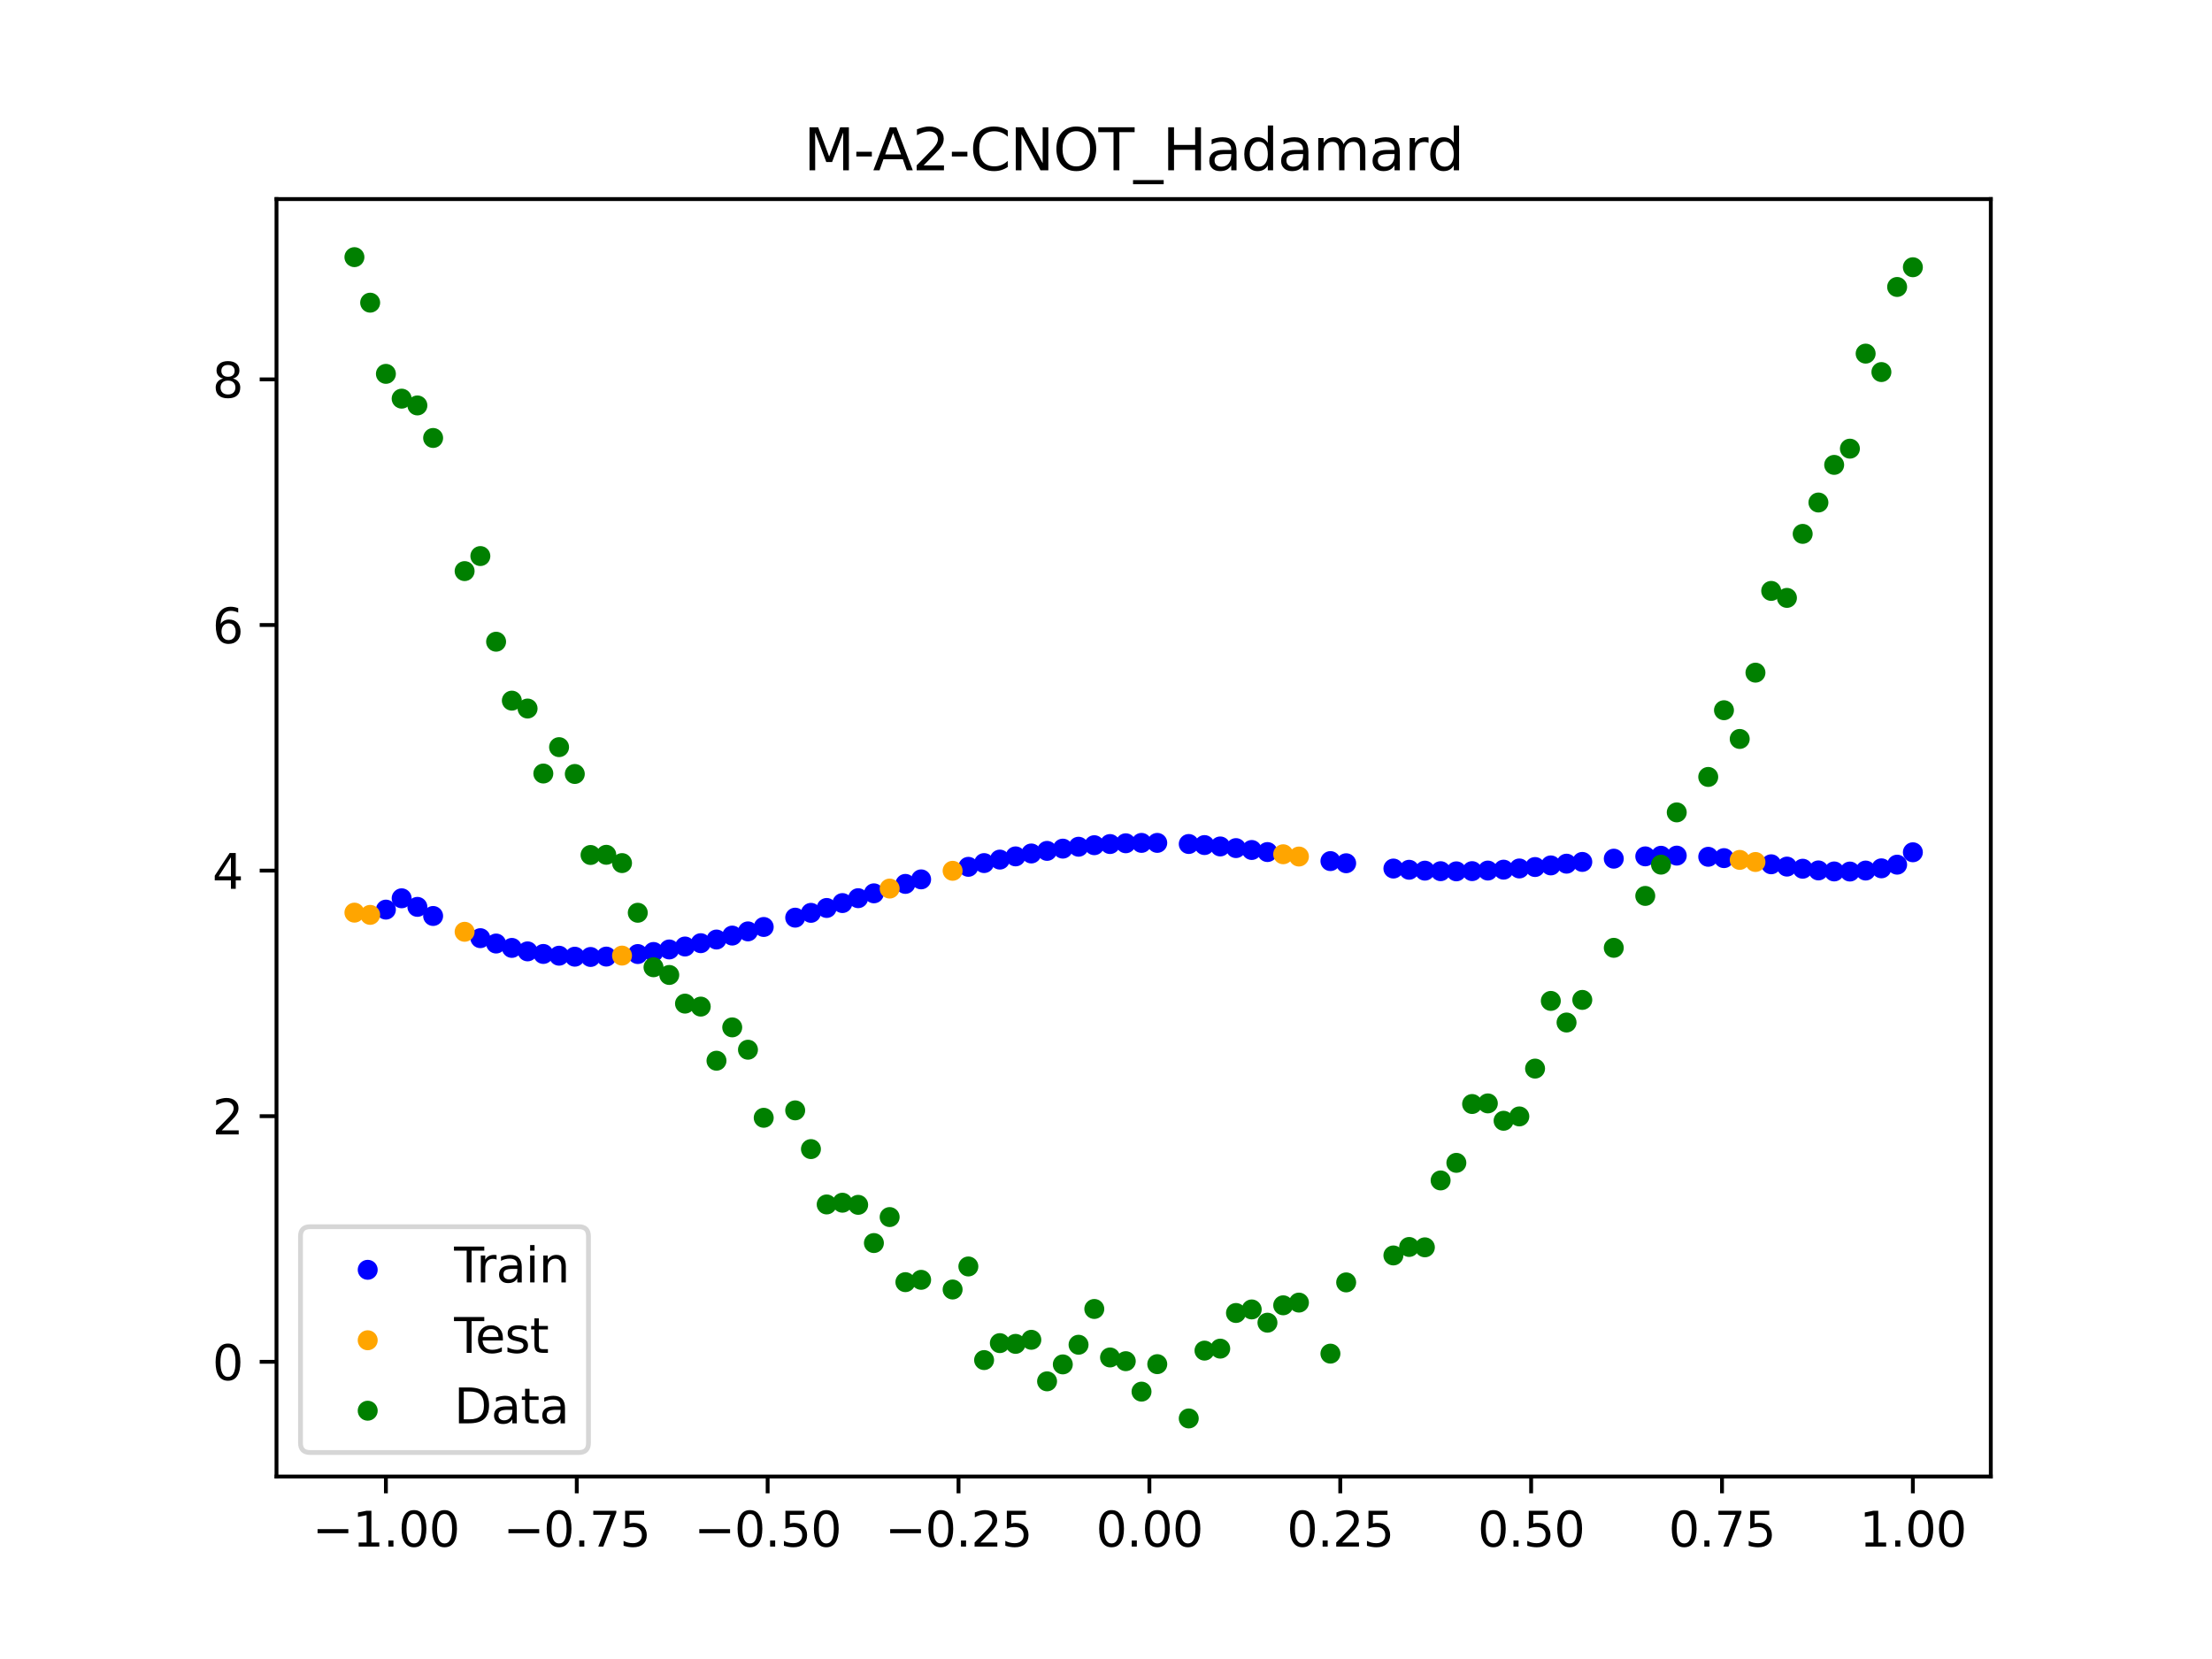 <?xml version="1.0" encoding="utf-8" standalone="no"?>
<!DOCTYPE svg PUBLIC "-//W3C//DTD SVG 1.1//EN"
  "http://www.w3.org/Graphics/SVG/1.1/DTD/svg11.dtd">
<svg xmlns:xlink="http://www.w3.org/1999/xlink" width="460.8pt" height="345.6pt" viewBox="0 0 460.8 345.6" xmlns="http://www.w3.org/2000/svg" version="1.1">
 <defs>
  <style type="text/css">*{stroke-linejoin: round; stroke-linecap: butt}</style>
 </defs>
 <g id="figure_1">
  <g id="patch_1">
   <path d="M 0 345.6 
L 460.8 345.6 
L 460.8 0 
L 0 0 
z
" style="fill: #ffffff"/>
  </g>
  <g id="axes_1">
   <g id="patch_2">
    <path d="M 57.6 307.584 
L 414.72 307.584 
L 414.72 41.472 
L 57.6 41.472 
z
" style="fill: #ffffff"/>
   </g>
   <g id="PathCollection_1">
    <defs>
     <path id="m7935440c7c" d="M 0 1.581 
C 0.419 1.581 0.822 1.415 1.118 1.118 
C 1.415 0.822 1.581 0.419 1.581 0 
C 1.581 -0.419 1.415 -0.822 1.118 -1.118 
C 0.822 -1.415 0.419 -1.581 0 -1.581 
C -0.419 -1.581 -0.822 -1.415 -1.118 -1.118 
C -1.415 -0.822 -1.581 -0.419 -1.581 0 
C -1.581 0.419 -1.415 0.822 -1.118 1.118 
C -0.822 1.415 -0.419 1.581 0 1.581 
z
" style="stroke: #0000ff"/>
    </defs>
    <g clip-path="url(#p3474e551e6)">
     <use xlink:href="#m7935440c7c" x="208.286" y="179.069" style="fill: #0000ff; stroke: #0000ff"/>
     <use xlink:href="#m7935440c7c" x="83.671" y="187.131" style="fill: #0000ff; stroke: #0000ff"/>
     <use xlink:href="#m7935440c7c" x="349.297" y="178.24" style="fill: #0000ff; stroke: #0000ff"/>
     <use xlink:href="#m7935440c7c" x="149.258" y="195.721" style="fill: #0000ff; stroke: #0000ff"/>
     <use xlink:href="#m7935440c7c" x="293.548" y="181.189" style="fill: #0000ff; stroke: #0000ff"/>
     <use xlink:href="#m7935440c7c" x="319.783" y="180.618" style="fill: #0000ff; stroke: #0000ff"/>
     <use xlink:href="#m7935440c7c" x="254.196" y="176.331" style="fill: #0000ff; stroke: #0000ff"/>
     <use xlink:href="#m7935440c7c" x="342.739" y="178.397" style="fill: #0000ff; stroke: #0000ff"/>
     <use xlink:href="#m7935440c7c" x="142.699" y="197.174" style="fill: #0000ff; stroke: #0000ff"/>
     <use xlink:href="#m7935440c7c" x="175.492" y="188.126" style="fill: #0000ff; stroke: #0000ff"/>
     <use xlink:href="#m7935440c7c" x="250.917" y="176.044" style="fill: #0000ff; stroke: #0000ff"/>
     <use xlink:href="#m7935440c7c" x="155.816" y="194.024" style="fill: #0000ff; stroke: #0000ff"/>
     <use xlink:href="#m7935440c7c" x="86.95" y="188.917" style="fill: #0000ff; stroke: #0000ff"/>
     <use xlink:href="#m7935440c7c" x="123.023" y="199.355" style="fill: #0000ff; stroke: #0000ff"/>
     <use xlink:href="#m7935440c7c" x="313.224" y="181.166" style="fill: #0000ff; stroke: #0000ff"/>
     <use xlink:href="#m7935440c7c" x="100.067" y="195.438" style="fill: #0000ff; stroke: #0000ff"/>
     <use xlink:href="#m7935440c7c" x="132.861" y="198.744" style="fill: #0000ff; stroke: #0000ff"/>
     <use xlink:href="#m7935440c7c" x="182.051" y="186.098" style="fill: #0000ff; stroke: #0000ff"/>
     <use xlink:href="#m7935440c7c" x="382.091" y="181.537" style="fill: #0000ff; stroke: #0000ff"/>
     <use xlink:href="#m7935440c7c" x="188.61" y="184.132" style="fill: #0000ff; stroke: #0000ff"/>
     <use xlink:href="#m7935440c7c" x="247.638" y="175.821" style="fill: #0000ff; stroke: #0000ff"/>
     <use xlink:href="#m7935440c7c" x="300.107" y="181.483" style="fill: #0000ff; stroke: #0000ff"/>
     <use xlink:href="#m7935440c7c" x="152.537" y="194.899" style="fill: #0000ff; stroke: #0000ff"/>
     <use xlink:href="#m7935440c7c" x="205.006" y="179.796" style="fill: #0000ff; stroke: #0000ff"/>
     <use xlink:href="#m7935440c7c" x="306.666" y="181.472" style="fill: #0000ff; stroke: #0000ff"/>
     <use xlink:href="#m7935440c7c" x="280.431" y="179.83" style="fill: #0000ff; stroke: #0000ff"/>
     <use xlink:href="#m7935440c7c" x="90.229" y="190.815" style="fill: #0000ff; stroke: #0000ff"/>
     <use xlink:href="#m7935440c7c" x="326.342" y="179.921" style="fill: #0000ff; stroke: #0000ff"/>
     <use xlink:href="#m7935440c7c" x="296.828" y="181.373" style="fill: #0000ff; stroke: #0000ff"/>
     <use xlink:href="#m7935440c7c" x="165.654" y="191.166" style="fill: #0000ff; stroke: #0000ff"/>
     <use xlink:href="#m7935440c7c" x="231.241" y="175.83" style="fill: #0000ff; stroke: #0000ff"/>
     <use xlink:href="#m7935440c7c" x="277.152" y="179.381" style="fill: #0000ff; stroke: #0000ff"/>
     <use xlink:href="#m7935440c7c" x="106.626" y="197.467" style="fill: #0000ff; stroke: #0000ff"/>
     <use xlink:href="#m7935440c7c" x="172.213" y="189.147" style="fill: #0000ff; stroke: #0000ff"/>
     <use xlink:href="#m7935440c7c" x="346.018" y="178.271" style="fill: #0000ff; stroke: #0000ff"/>
     <use xlink:href="#m7935440c7c" x="309.945" y="181.354" style="fill: #0000ff; stroke: #0000ff"/>
     <use xlink:href="#m7935440c7c" x="359.135" y="178.764" style="fill: #0000ff; stroke: #0000ff"/>
     <use xlink:href="#m7935440c7c" x="116.464" y="199.091" style="fill: #0000ff; stroke: #0000ff"/>
     <use xlink:href="#m7935440c7c" x="103.347" y="196.554" style="fill: #0000ff; stroke: #0000ff"/>
     <use xlink:href="#m7935440c7c" x="159.096" y="193.105" style="fill: #0000ff; stroke: #0000ff"/>
     <use xlink:href="#m7935440c7c" x="119.743" y="199.297" style="fill: #0000ff; stroke: #0000ff"/>
     <use xlink:href="#m7935440c7c" x="178.772" y="187.108" style="fill: #0000ff; stroke: #0000ff"/>
     <use xlink:href="#m7935440c7c" x="241.079" y="175.59" style="fill: #0000ff; stroke: #0000ff"/>
     <use xlink:href="#m7935440c7c" x="145.978" y="196.482" style="fill: #0000ff; stroke: #0000ff"/>
     <use xlink:href="#m7935440c7c" x="168.934" y="190.163" style="fill: #0000ff; stroke: #0000ff"/>
     <use xlink:href="#m7935440c7c" x="329.621" y="179.555" style="fill: #0000ff; stroke: #0000ff"/>
     <use xlink:href="#m7935440c7c" x="264.034" y="177.499" style="fill: #0000ff; stroke: #0000ff"/>
     <use xlink:href="#m7935440c7c" x="391.929" y="180.89" style="fill: #0000ff; stroke: #0000ff"/>
     <use xlink:href="#m7935440c7c" x="336.18" y="178.878" style="fill: #0000ff; stroke: #0000ff"/>
     <use xlink:href="#m7935440c7c" x="316.504" y="180.917" style="fill: #0000ff; stroke: #0000ff"/>
     <use xlink:href="#m7935440c7c" x="191.889" y="183.188" style="fill: #0000ff; stroke: #0000ff"/>
     <use xlink:href="#m7935440c7c" x="368.973" y="180.046" style="fill: #0000ff; stroke: #0000ff"/>
     <use xlink:href="#m7935440c7c" x="398.487" y="177.545" style="fill: #0000ff; stroke: #0000ff"/>
     <use xlink:href="#m7935440c7c" x="234.52" y="175.67" style="fill: #0000ff; stroke: #0000ff"/>
     <use xlink:href="#m7935440c7c" x="109.905" y="198.187" style="fill: #0000ff; stroke: #0000ff"/>
     <use xlink:href="#m7935440c7c" x="323.062" y="180.281" style="fill: #0000ff; stroke: #0000ff"/>
     <use xlink:href="#m7935440c7c" x="126.302" y="199.275" style="fill: #0000ff; stroke: #0000ff"/>
     <use xlink:href="#m7935440c7c" x="388.649" y="181.352" style="fill: #0000ff; stroke: #0000ff"/>
     <use xlink:href="#m7935440c7c" x="227.962" y="176.071" style="fill: #0000ff; stroke: #0000ff"/>
     <use xlink:href="#m7935440c7c" x="113.185" y="198.725" style="fill: #0000ff; stroke: #0000ff"/>
     <use xlink:href="#m7935440c7c" x="260.755" y="177.068" style="fill: #0000ff; stroke: #0000ff"/>
     <use xlink:href="#m7935440c7c" x="80.391" y="189.49" style="fill: #0000ff; stroke: #0000ff"/>
     <use xlink:href="#m7935440c7c" x="139.42" y="197.788" style="fill: #0000ff; stroke: #0000ff"/>
     <use xlink:href="#m7935440c7c" x="378.811" y="181.325" style="fill: #0000ff; stroke: #0000ff"/>
     <use xlink:href="#m7935440c7c" x="375.532" y="180.972" style="fill: #0000ff; stroke: #0000ff"/>
     <use xlink:href="#m7935440c7c" x="237.8" y="175.59" style="fill: #0000ff; stroke: #0000ff"/>
     <use xlink:href="#m7935440c7c" x="290.269" y="180.934" style="fill: #0000ff; stroke: #0000ff"/>
     <use xlink:href="#m7935440c7c" x="211.565" y="178.401" style="fill: #0000ff; stroke: #0000ff"/>
     <use xlink:href="#m7935440c7c" x="136.14" y="198.314" style="fill: #0000ff; stroke: #0000ff"/>
     <use xlink:href="#m7935440c7c" x="395.208" y="180.126" style="fill: #0000ff; stroke: #0000ff"/>
     <use xlink:href="#m7935440c7c" x="385.37" y="181.559" style="fill: #0000ff; stroke: #0000ff"/>
     <use xlink:href="#m7935440c7c" x="303.386" y="181.516" style="fill: #0000ff; stroke: #0000ff"/>
     <use xlink:href="#m7935440c7c" x="224.682" y="176.39" style="fill: #0000ff; stroke: #0000ff"/>
     <use xlink:href="#m7935440c7c" x="372.253" y="180.529" style="fill: #0000ff; stroke: #0000ff"/>
     <use xlink:href="#m7935440c7c" x="257.476" y="176.675" style="fill: #0000ff; stroke: #0000ff"/>
     <use xlink:href="#m7935440c7c" x="221.403" y="176.786" style="fill: #0000ff; stroke: #0000ff"/>
     <use xlink:href="#m7935440c7c" x="355.856" y="178.486" style="fill: #0000ff; stroke: #0000ff"/>
     <use xlink:href="#m7935440c7c" x="201.727" y="180.576" style="fill: #0000ff; stroke: #0000ff"/>
     <use xlink:href="#m7935440c7c" x="214.844" y="177.795" style="fill: #0000ff; stroke: #0000ff"/>
     <use xlink:href="#m7935440c7c" x="218.124" y="177.255" style="fill: #0000ff; stroke: #0000ff"/>
    </g>
   </g>
   <g id="PathCollection_2">
    <defs>
     <path id="m55cd30694a" d="M 0 1.581 
C 0.419 1.581 0.822 1.415 1.118 1.118 
C 1.415 0.822 1.581 0.419 1.581 0 
C 1.581 -0.419 1.415 -0.822 1.118 -1.118 
C 0.822 -1.415 0.419 -1.581 0 -1.581 
C -0.419 -1.581 -0.822 -1.415 -1.118 -1.118 
C -1.415 -0.822 -1.581 -0.419 -1.581 0 
C -1.581 0.419 -1.415 0.822 -1.118 1.118 
C -0.822 1.415 -0.419 1.581 0 1.581 
z
" style="stroke: #ffa500"/>
    </defs>
    <g clip-path="url(#p3474e551e6)">
     <use xlink:href="#m55cd30694a" x="198.448" y="181.404" style="fill: #ffa500; stroke: #ffa500"/>
     <use xlink:href="#m55cd30694a" x="365.694" y="179.568" style="fill: #ffa500; stroke: #ffa500"/>
     <use xlink:href="#m55cd30694a" x="73.833" y="190.121" style="fill: #ffa500; stroke: #ffa500"/>
     <use xlink:href="#m55cd30694a" x="96.788" y="194.109" style="fill: #ffa500; stroke: #ffa500"/>
     <use xlink:href="#m55cd30694a" x="267.314" y="177.958" style="fill: #ffa500; stroke: #ffa500"/>
     <use xlink:href="#m55cd30694a" x="129.581" y="199.068" style="fill: #ffa500; stroke: #ffa500"/>
     <use xlink:href="#m55cd30694a" x="185.33" y="185.104" style="fill: #ffa500; stroke: #ffa500"/>
     <use xlink:href="#m55cd30694a" x="270.593" y="178.433" style="fill: #ffa500; stroke: #ffa500"/>
     <use xlink:href="#m55cd30694a" x="77.112" y="190.585" style="fill: #ffa500; stroke: #ffa500"/>
     <use xlink:href="#m55cd30694a" x="362.415" y="179.131" style="fill: #ffa500; stroke: #ffa500"/>
    </g>
   </g>
   <g id="PathCollection_3">
    <defs>
     <path id="m8c7abc52c7" d="M 0 1.581 
C 0.419 1.581 0.822 1.415 1.118 1.118 
C 1.415 0.822 1.581 0.419 1.581 0 
C 1.581 -0.419 1.415 -0.822 1.118 -1.118 
C 0.822 -1.415 0.419 -1.581 0 -1.581 
C -0.419 -1.581 -0.822 -1.415 -1.118 -1.118 
C -1.415 -0.822 -1.581 -0.419 -1.581 0 
C -1.581 0.419 -1.415 0.822 -1.118 1.118 
C -0.822 1.415 -0.419 1.581 0 1.581 
z
" style="stroke: #008000"/>
    </defs>
    <g clip-path="url(#p3474e551e6)">
     <use xlink:href="#m8c7abc52c7" x="208.286" y="279.798" style="fill: #008000; stroke: #008000"/>
     <use xlink:href="#m8c7abc52c7" x="83.671" y="83.047" style="fill: #008000; stroke: #008000"/>
     <use xlink:href="#m8c7abc52c7" x="349.297" y="169.235" style="fill: #008000; stroke: #008000"/>
     <use xlink:href="#m8c7abc52c7" x="149.258" y="220.967" style="fill: #008000; stroke: #008000"/>
     <use xlink:href="#m8c7abc52c7" x="293.548" y="259.766" style="fill: #008000; stroke: #008000"/>
     <use xlink:href="#m8c7abc52c7" x="319.783" y="222.609" style="fill: #008000; stroke: #008000"/>
     <use xlink:href="#m8c7abc52c7" x="254.196" y="280.945" style="fill: #008000; stroke: #008000"/>
     <use xlink:href="#m8c7abc52c7" x="342.739" y="186.636" style="fill: #008000; stroke: #008000"/>
     <use xlink:href="#m8c7abc52c7" x="142.699" y="209.073" style="fill: #008000; stroke: #008000"/>
     <use xlink:href="#m8c7abc52c7" x="175.492" y="250.548" style="fill: #008000; stroke: #008000"/>
     <use xlink:href="#m8c7abc52c7" x="250.917" y="281.357" style="fill: #008000; stroke: #008000"/>
     <use xlink:href="#m8c7abc52c7" x="155.816" y="218.675" style="fill: #008000; stroke: #008000"/>
     <use xlink:href="#m8c7abc52c7" x="86.95" y="84.461" style="fill: #008000; stroke: #008000"/>
     <use xlink:href="#m8c7abc52c7" x="123.023" y="178.109" style="fill: #008000; stroke: #008000"/>
     <use xlink:href="#m8c7abc52c7" x="313.224" y="233.476" style="fill: #008000; stroke: #008000"/>
     <use xlink:href="#m8c7abc52c7" x="100.067" y="115.838" style="fill: #008000; stroke: #008000"/>
     <use xlink:href="#m8c7abc52c7" x="132.861" y="190.145" style="fill: #008000; stroke: #008000"/>
     <use xlink:href="#m8c7abc52c7" x="182.051" y="258.951" style="fill: #008000; stroke: #008000"/>
     <use xlink:href="#m8c7abc52c7" x="382.091" y="96.844" style="fill: #008000; stroke: #008000"/>
     <use xlink:href="#m8c7abc52c7" x="188.61" y="267.097" style="fill: #008000; stroke: #008000"/>
     <use xlink:href="#m8c7abc52c7" x="247.638" y="295.488" style="fill: #008000; stroke: #008000"/>
     <use xlink:href="#m8c7abc52c7" x="300.107" y="245.907" style="fill: #008000; stroke: #008000"/>
     <use xlink:href="#m8c7abc52c7" x="152.537" y="214.021" style="fill: #008000; stroke: #008000"/>
     <use xlink:href="#m8c7abc52c7" x="205.006" y="283.329" style="fill: #008000; stroke: #008000"/>
     <use xlink:href="#m8c7abc52c7" x="306.666" y="229.986" style="fill: #008000; stroke: #008000"/>
     <use xlink:href="#m8c7abc52c7" x="280.431" y="267.148" style="fill: #008000; stroke: #008000"/>
     <use xlink:href="#m8c7abc52c7" x="90.229" y="91.238" style="fill: #008000; stroke: #008000"/>
     <use xlink:href="#m8c7abc52c7" x="326.342" y="213.009" style="fill: #008000; stroke: #008000"/>
     <use xlink:href="#m8c7abc52c7" x="296.828" y="259.841" style="fill: #008000; stroke: #008000"/>
     <use xlink:href="#m8c7abc52c7" x="165.654" y="231.312" style="fill: #008000; stroke: #008000"/>
     <use xlink:href="#m8c7abc52c7" x="231.241" y="282.785" style="fill: #008000; stroke: #008000"/>
     <use xlink:href="#m8c7abc52c7" x="277.152" y="281.988" style="fill: #008000; stroke: #008000"/>
     <use xlink:href="#m8c7abc52c7" x="106.626" y="145.957" style="fill: #008000; stroke: #008000"/>
     <use xlink:href="#m8c7abc52c7" x="172.213" y="250.909" style="fill: #008000; stroke: #008000"/>
     <use xlink:href="#m8c7abc52c7" x="346.018" y="180.121" style="fill: #008000; stroke: #008000"/>
     <use xlink:href="#m8c7abc52c7" x="309.945" y="229.858" style="fill: #008000; stroke: #008000"/>
     <use xlink:href="#m8c7abc52c7" x="359.135" y="147.953" style="fill: #008000; stroke: #008000"/>
     <use xlink:href="#m8c7abc52c7" x="116.464" y="155.642" style="fill: #008000; stroke: #008000"/>
     <use xlink:href="#m8c7abc52c7" x="103.347" y="133.681" style="fill: #008000; stroke: #008000"/>
     <use xlink:href="#m8c7abc52c7" x="159.096" y="232.856" style="fill: #008000; stroke: #008000"/>
     <use xlink:href="#m8c7abc52c7" x="119.743" y="161.234" style="fill: #008000; stroke: #008000"/>
     <use xlink:href="#m8c7abc52c7" x="178.772" y="250.991" style="fill: #008000; stroke: #008000"/>
     <use xlink:href="#m8c7abc52c7" x="241.079" y="284.178" style="fill: #008000; stroke: #008000"/>
     <use xlink:href="#m8c7abc52c7" x="145.978" y="209.694" style="fill: #008000; stroke: #008000"/>
     <use xlink:href="#m8c7abc52c7" x="168.934" y="239.376" style="fill: #008000; stroke: #008000"/>
     <use xlink:href="#m8c7abc52c7" x="329.621" y="208.299" style="fill: #008000; stroke: #008000"/>
     <use xlink:href="#m8c7abc52c7" x="264.034" y="275.541" style="fill: #008000; stroke: #008000"/>
     <use xlink:href="#m8c7abc52c7" x="391.929" y="77.507" style="fill: #008000; stroke: #008000"/>
     <use xlink:href="#m8c7abc52c7" x="336.18" y="197.449" style="fill: #008000; stroke: #008000"/>
     <use xlink:href="#m8c7abc52c7" x="316.504" y="232.571" style="fill: #008000; stroke: #008000"/>
     <use xlink:href="#m8c7abc52c7" x="191.889" y="266.612" style="fill: #008000; stroke: #008000"/>
     <use xlink:href="#m8c7abc52c7" x="368.973" y="123.096" style="fill: #008000; stroke: #008000"/>
     <use xlink:href="#m8c7abc52c7" x="398.487" y="55.672" style="fill: #008000; stroke: #008000"/>
     <use xlink:href="#m8c7abc52c7" x="234.52" y="283.56" style="fill: #008000; stroke: #008000"/>
     <use xlink:href="#m8c7abc52c7" x="109.905" y="147.599" style="fill: #008000; stroke: #008000"/>
     <use xlink:href="#m8c7abc52c7" x="323.062" y="208.507" style="fill: #008000; stroke: #008000"/>
     <use xlink:href="#m8c7abc52c7" x="126.302" y="178.07" style="fill: #008000; stroke: #008000"/>
     <use xlink:href="#m8c7abc52c7" x="388.649" y="73.667" style="fill: #008000; stroke: #008000"/>
     <use xlink:href="#m8c7abc52c7" x="227.962" y="272.682" style="fill: #008000; stroke: #008000"/>
     <use xlink:href="#m8c7abc52c7" x="113.185" y="161.141" style="fill: #008000; stroke: #008000"/>
     <use xlink:href="#m8c7abc52c7" x="260.755" y="272.778" style="fill: #008000; stroke: #008000"/>
     <use xlink:href="#m8c7abc52c7" x="80.391" y="77.883" style="fill: #008000; stroke: #008000"/>
     <use xlink:href="#m8c7abc52c7" x="139.42" y="203.102" style="fill: #008000; stroke: #008000"/>
     <use xlink:href="#m8c7abc52c7" x="378.811" y="104.684" style="fill: #008000; stroke: #008000"/>
     <use xlink:href="#m8c7abc52c7" x="375.532" y="111.216" style="fill: #008000; stroke: #008000"/>
     <use xlink:href="#m8c7abc52c7" x="237.8" y="289.903" style="fill: #008000; stroke: #008000"/>
     <use xlink:href="#m8c7abc52c7" x="290.269" y="261.533" style="fill: #008000; stroke: #008000"/>
     <use xlink:href="#m8c7abc52c7" x="211.565" y="279.954" style="fill: #008000; stroke: #008000"/>
     <use xlink:href="#m8c7abc52c7" x="136.14" y="201.496" style="fill: #008000; stroke: #008000"/>
     <use xlink:href="#m8c7abc52c7" x="395.208" y="59.781" style="fill: #008000; stroke: #008000"/>
     <use xlink:href="#m8c7abc52c7" x="385.37" y="93.463" style="fill: #008000; stroke: #008000"/>
     <use xlink:href="#m8c7abc52c7" x="303.386" y="242.242" style="fill: #008000; stroke: #008000"/>
     <use xlink:href="#m8c7abc52c7" x="224.682" y="280.135" style="fill: #008000; stroke: #008000"/>
     <use xlink:href="#m8c7abc52c7" x="372.253" y="124.552" style="fill: #008000; stroke: #008000"/>
     <use xlink:href="#m8c7abc52c7" x="257.476" y="273.52" style="fill: #008000; stroke: #008000"/>
     <use xlink:href="#m8c7abc52c7" x="221.403" y="284.229" style="fill: #008000; stroke: #008000"/>
     <use xlink:href="#m8c7abc52c7" x="355.856" y="161.851" style="fill: #008000; stroke: #008000"/>
     <use xlink:href="#m8c7abc52c7" x="201.727" y="263.828" style="fill: #008000; stroke: #008000"/>
     <use xlink:href="#m8c7abc52c7" x="214.844" y="279.105" style="fill: #008000; stroke: #008000"/>
     <use xlink:href="#m8c7abc52c7" x="218.124" y="287.758" style="fill: #008000; stroke: #008000"/>
    </g>
   </g>
   <g id="PathCollection_4">
    <g clip-path="url(#p3474e551e6)">
     <use xlink:href="#m8c7abc52c7" x="198.448" y="268.627" style="fill: #008000; stroke: #008000"/>
     <use xlink:href="#m8c7abc52c7" x="365.694" y="140.127" style="fill: #008000; stroke: #008000"/>
     <use xlink:href="#m8c7abc52c7" x="73.833" y="53.568" style="fill: #008000; stroke: #008000"/>
     <use xlink:href="#m8c7abc52c7" x="96.788" y="118.971" style="fill: #008000; stroke: #008000"/>
     <use xlink:href="#m8c7abc52c7" x="267.314" y="271.918" style="fill: #008000; stroke: #008000"/>
     <use xlink:href="#m8c7abc52c7" x="129.581" y="179.797" style="fill: #008000; stroke: #008000"/>
     <use xlink:href="#m8c7abc52c7" x="185.33" y="253.537" style="fill: #008000; stroke: #008000"/>
     <use xlink:href="#m8c7abc52c7" x="270.593" y="271.354" style="fill: #008000; stroke: #008000"/>
     <use xlink:href="#m8c7abc52c7" x="77.112" y="63.052" style="fill: #008000; stroke: #008000"/>
     <use xlink:href="#m8c7abc52c7" x="362.415" y="153.936" style="fill: #008000; stroke: #008000"/>
    </g>
   </g>
   <g id="matplotlib.axis_1">
    <g id="xtick_1">
     <g id="line2d_1">
      <defs>
       <path id="mef3c9b414c" d="M 0 0 
L 0 3.5 
" style="stroke: #000000; stroke-width: 0.8"/>
      </defs>
      <g>
       <use xlink:href="#mef3c9b414c" x="80.391" y="307.584" style="stroke: #000000; stroke-width: 0.8"/>
      </g>
     </g>
     <g id="text_1">
      <!-- −1.00 -->
      <g transform="translate(65.069 322.182) scale(0.1 -0.1)">
       <defs>
        <path id="DejaVuSans-2212" d="M 678 2272 
L 4684 2272 
L 4684 1741 
L 678 1741 
L 678 2272 
z
" transform="scale(0.016)"/>
        <path id="DejaVuSans-31" d="M 794 531 
L 1825 531 
L 1825 4091 
L 703 3866 
L 703 4441 
L 1819 4666 
L 2450 4666 
L 2450 531 
L 3481 531 
L 3481 0 
L 794 0 
L 794 531 
z
" transform="scale(0.016)"/>
        <path id="DejaVuSans-2e" d="M 684 794 
L 1344 794 
L 1344 0 
L 684 0 
L 684 794 
z
" transform="scale(0.016)"/>
        <path id="DejaVuSans-30" d="M 2034 4250 
Q 1547 4250 1301 3770 
Q 1056 3291 1056 2328 
Q 1056 1369 1301 889 
Q 1547 409 2034 409 
Q 2525 409 2770 889 
Q 3016 1369 3016 2328 
Q 3016 3291 2770 3770 
Q 2525 4250 2034 4250 
z
M 2034 4750 
Q 2819 4750 3233 4129 
Q 3647 3509 3647 2328 
Q 3647 1150 3233 529 
Q 2819 -91 2034 -91 
Q 1250 -91 836 529 
Q 422 1150 422 2328 
Q 422 3509 836 4129 
Q 1250 4750 2034 4750 
z
" transform="scale(0.016)"/>
       </defs>
       <use xlink:href="#DejaVuSans-2212"/>
       <use xlink:href="#DejaVuSans-31" x="83.789"/>
       <use xlink:href="#DejaVuSans-2e" x="147.412"/>
       <use xlink:href="#DejaVuSans-30" x="179.199"/>
       <use xlink:href="#DejaVuSans-30" x="242.822"/>
      </g>
     </g>
    </g>
    <g id="xtick_2">
     <g id="line2d_2">
      <g>
       <use xlink:href="#mef3c9b414c" x="120.153" y="307.584" style="stroke: #000000; stroke-width: 0.8"/>
      </g>
     </g>
     <g id="text_2">
      <!-- −0.75 -->
      <g transform="translate(104.831 322.182) scale(0.1 -0.1)">
       <defs>
        <path id="DejaVuSans-37" d="M 525 4666 
L 3525 4666 
L 3525 4397 
L 1831 0 
L 1172 0 
L 2766 4134 
L 525 4134 
L 525 4666 
z
" transform="scale(0.016)"/>
        <path id="DejaVuSans-35" d="M 691 4666 
L 3169 4666 
L 3169 4134 
L 1269 4134 
L 1269 2991 
Q 1406 3038 1543 3061 
Q 1681 3084 1819 3084 
Q 2600 3084 3056 2656 
Q 3513 2228 3513 1497 
Q 3513 744 3044 326 
Q 2575 -91 1722 -91 
Q 1428 -91 1123 -41 
Q 819 9 494 109 
L 494 744 
Q 775 591 1075 516 
Q 1375 441 1709 441 
Q 2250 441 2565 725 
Q 2881 1009 2881 1497 
Q 2881 1984 2565 2268 
Q 2250 2553 1709 2553 
Q 1456 2553 1204 2497 
Q 953 2441 691 2322 
L 691 4666 
z
" transform="scale(0.016)"/>
       </defs>
       <use xlink:href="#DejaVuSans-2212"/>
       <use xlink:href="#DejaVuSans-30" x="83.789"/>
       <use xlink:href="#DejaVuSans-2e" x="147.412"/>
       <use xlink:href="#DejaVuSans-37" x="179.199"/>
       <use xlink:href="#DejaVuSans-35" x="242.822"/>
      </g>
     </g>
    </g>
    <g id="xtick_3">
     <g id="line2d_3">
      <g>
       <use xlink:href="#mef3c9b414c" x="159.915" y="307.584" style="stroke: #000000; stroke-width: 0.8"/>
      </g>
     </g>
     <g id="text_3">
      <!-- −0.50 -->
      <g transform="translate(144.593 322.182) scale(0.1 -0.1)">
       <use xlink:href="#DejaVuSans-2212"/>
       <use xlink:href="#DejaVuSans-30" x="83.789"/>
       <use xlink:href="#DejaVuSans-2e" x="147.412"/>
       <use xlink:href="#DejaVuSans-35" x="179.199"/>
       <use xlink:href="#DejaVuSans-30" x="242.822"/>
      </g>
     </g>
    </g>
    <g id="xtick_4">
     <g id="line2d_4">
      <g>
       <use xlink:href="#mef3c9b414c" x="199.677" y="307.584" style="stroke: #000000; stroke-width: 0.8"/>
      </g>
     </g>
     <g id="text_4">
      <!-- −0.25 -->
      <g transform="translate(184.355 322.182) scale(0.1 -0.1)">
       <defs>
        <path id="DejaVuSans-32" d="M 1228 531 
L 3431 531 
L 3431 0 
L 469 0 
L 469 531 
Q 828 903 1448 1529 
Q 2069 2156 2228 2338 
Q 2531 2678 2651 2914 
Q 2772 3150 2772 3378 
Q 2772 3750 2511 3984 
Q 2250 4219 1831 4219 
Q 1534 4219 1204 4116 
Q 875 4013 500 3803 
L 500 4441 
Q 881 4594 1212 4672 
Q 1544 4750 1819 4750 
Q 2544 4750 2975 4387 
Q 3406 4025 3406 3419 
Q 3406 3131 3298 2873 
Q 3191 2616 2906 2266 
Q 2828 2175 2409 1742 
Q 1991 1309 1228 531 
z
" transform="scale(0.016)"/>
       </defs>
       <use xlink:href="#DejaVuSans-2212"/>
       <use xlink:href="#DejaVuSans-30" x="83.789"/>
       <use xlink:href="#DejaVuSans-2e" x="147.412"/>
       <use xlink:href="#DejaVuSans-32" x="179.199"/>
       <use xlink:href="#DejaVuSans-35" x="242.822"/>
      </g>
     </g>
    </g>
    <g id="xtick_5">
     <g id="line2d_5">
      <g>
       <use xlink:href="#mef3c9b414c" x="239.439" y="307.584" style="stroke: #000000; stroke-width: 0.8"/>
      </g>
     </g>
     <g id="text_5">
      <!-- 0.00 -->
      <g transform="translate(228.307 322.182) scale(0.1 -0.1)">
       <use xlink:href="#DejaVuSans-30"/>
       <use xlink:href="#DejaVuSans-2e" x="63.623"/>
       <use xlink:href="#DejaVuSans-30" x="95.41"/>
       <use xlink:href="#DejaVuSans-30" x="159.033"/>
      </g>
     </g>
    </g>
    <g id="xtick_6">
     <g id="line2d_6">
      <g>
       <use xlink:href="#mef3c9b414c" x="279.201" y="307.584" style="stroke: #000000; stroke-width: 0.8"/>
      </g>
     </g>
     <g id="text_6">
      <!-- 0.25 -->
      <g transform="translate(268.069 322.182) scale(0.1 -0.1)">
       <use xlink:href="#DejaVuSans-30"/>
       <use xlink:href="#DejaVuSans-2e" x="63.623"/>
       <use xlink:href="#DejaVuSans-32" x="95.41"/>
       <use xlink:href="#DejaVuSans-35" x="159.033"/>
      </g>
     </g>
    </g>
    <g id="xtick_7">
     <g id="line2d_7">
      <g>
       <use xlink:href="#mef3c9b414c" x="318.963" y="307.584" style="stroke: #000000; stroke-width: 0.8"/>
      </g>
     </g>
     <g id="text_7">
      <!-- 0.50 -->
      <g transform="translate(307.83 322.182) scale(0.1 -0.1)">
       <use xlink:href="#DejaVuSans-30"/>
       <use xlink:href="#DejaVuSans-2e" x="63.623"/>
       <use xlink:href="#DejaVuSans-35" x="95.41"/>
       <use xlink:href="#DejaVuSans-30" x="159.033"/>
      </g>
     </g>
    </g>
    <g id="xtick_8">
     <g id="line2d_8">
      <g>
       <use xlink:href="#mef3c9b414c" x="358.725" y="307.584" style="stroke: #000000; stroke-width: 0.8"/>
      </g>
     </g>
     <g id="text_8">
      <!-- 0.75 -->
      <g transform="translate(347.592 322.182) scale(0.1 -0.1)">
       <use xlink:href="#DejaVuSans-30"/>
       <use xlink:href="#DejaVuSans-2e" x="63.623"/>
       <use xlink:href="#DejaVuSans-37" x="95.41"/>
       <use xlink:href="#DejaVuSans-35" x="159.033"/>
      </g>
     </g>
    </g>
    <g id="xtick_9">
     <g id="line2d_9">
      <g>
       <use xlink:href="#mef3c9b414c" x="398.487" y="307.584" style="stroke: #000000; stroke-width: 0.8"/>
      </g>
     </g>
     <g id="text_9">
      <!-- 1.00 -->
      <g transform="translate(387.354 322.182) scale(0.1 -0.1)">
       <use xlink:href="#DejaVuSans-31"/>
       <use xlink:href="#DejaVuSans-2e" x="63.623"/>
       <use xlink:href="#DejaVuSans-30" x="95.41"/>
       <use xlink:href="#DejaVuSans-30" x="159.033"/>
      </g>
     </g>
    </g>
   </g>
   <g id="matplotlib.axis_2">
    <g id="ytick_1">
     <g id="line2d_10">
      <defs>
       <path id="m32c0c40a52" d="M 0 0 
L -3.5 0 
" style="stroke: #000000; stroke-width: 0.8"/>
      </defs>
      <g>
       <use xlink:href="#m32c0c40a52" x="57.6" y="283.689" style="stroke: #000000; stroke-width: 0.8"/>
      </g>
     </g>
     <g id="text_10">
      <!-- 0 -->
      <g transform="translate(44.237 287.489) scale(0.1 -0.1)">
       <use xlink:href="#DejaVuSans-30"/>
      </g>
     </g>
    </g>
    <g id="ytick_2">
     <g id="line2d_11">
      <g>
       <use xlink:href="#m32c0c40a52" x="57.6" y="232.524" style="stroke: #000000; stroke-width: 0.8"/>
      </g>
     </g>
     <g id="text_11">
      <!-- 2 -->
      <g transform="translate(44.237 236.324) scale(0.1 -0.1)">
       <use xlink:href="#DejaVuSans-32"/>
      </g>
     </g>
    </g>
    <g id="ytick_3">
     <g id="line2d_12">
      <g>
       <use xlink:href="#m32c0c40a52" x="57.6" y="181.36" style="stroke: #000000; stroke-width: 0.8"/>
      </g>
     </g>
     <g id="text_12">
      <!-- 4 -->
      <g transform="translate(44.237 185.159) scale(0.1 -0.1)">
       <defs>
        <path id="DejaVuSans-34" d="M 2419 4116 
L 825 1625 
L 2419 1625 
L 2419 4116 
z
M 2253 4666 
L 3047 4666 
L 3047 1625 
L 3713 1625 
L 3713 1100 
L 3047 1100 
L 3047 0 
L 2419 0 
L 2419 1100 
L 313 1100 
L 313 1709 
L 2253 4666 
z
" transform="scale(0.016)"/>
       </defs>
       <use xlink:href="#DejaVuSans-34"/>
      </g>
     </g>
    </g>
    <g id="ytick_4">
     <g id="line2d_13">
      <g>
       <use xlink:href="#m32c0c40a52" x="57.6" y="130.195" style="stroke: #000000; stroke-width: 0.8"/>
      </g>
     </g>
     <g id="text_13">
      <!-- 6 -->
      <g transform="translate(44.237 133.994) scale(0.1 -0.1)">
       <defs>
        <path id="DejaVuSans-36" d="M 2113 2584 
Q 1688 2584 1439 2293 
Q 1191 2003 1191 1497 
Q 1191 994 1439 701 
Q 1688 409 2113 409 
Q 2538 409 2786 701 
Q 3034 994 3034 1497 
Q 3034 2003 2786 2293 
Q 2538 2584 2113 2584 
z
M 3366 4563 
L 3366 3988 
Q 3128 4100 2886 4159 
Q 2644 4219 2406 4219 
Q 1781 4219 1451 3797 
Q 1122 3375 1075 2522 
Q 1259 2794 1537 2939 
Q 1816 3084 2150 3084 
Q 2853 3084 3261 2657 
Q 3669 2231 3669 1497 
Q 3669 778 3244 343 
Q 2819 -91 2113 -91 
Q 1303 -91 875 529 
Q 447 1150 447 2328 
Q 447 3434 972 4092 
Q 1497 4750 2381 4750 
Q 2619 4750 2861 4703 
Q 3103 4656 3366 4563 
z
" transform="scale(0.016)"/>
       </defs>
       <use xlink:href="#DejaVuSans-36"/>
      </g>
     </g>
    </g>
    <g id="ytick_5">
     <g id="line2d_14">
      <g>
       <use xlink:href="#m32c0c40a52" x="57.6" y="79.03" style="stroke: #000000; stroke-width: 0.8"/>
      </g>
     </g>
     <g id="text_14">
      <!-- 8 -->
      <g transform="translate(44.237 82.829) scale(0.1 -0.1)">
       <defs>
        <path id="DejaVuSans-38" d="M 2034 2216 
Q 1584 2216 1326 1975 
Q 1069 1734 1069 1313 
Q 1069 891 1326 650 
Q 1584 409 2034 409 
Q 2484 409 2743 651 
Q 3003 894 3003 1313 
Q 3003 1734 2745 1975 
Q 2488 2216 2034 2216 
z
M 1403 2484 
Q 997 2584 770 2862 
Q 544 3141 544 3541 
Q 544 4100 942 4425 
Q 1341 4750 2034 4750 
Q 2731 4750 3128 4425 
Q 3525 4100 3525 3541 
Q 3525 3141 3298 2862 
Q 3072 2584 2669 2484 
Q 3125 2378 3379 2068 
Q 3634 1759 3634 1313 
Q 3634 634 3220 271 
Q 2806 -91 2034 -91 
Q 1263 -91 848 271 
Q 434 634 434 1313 
Q 434 1759 690 2068 
Q 947 2378 1403 2484 
z
M 1172 3481 
Q 1172 3119 1398 2916 
Q 1625 2713 2034 2713 
Q 2441 2713 2670 2916 
Q 2900 3119 2900 3481 
Q 2900 3844 2670 4047 
Q 2441 4250 2034 4250 
Q 1625 4250 1398 4047 
Q 1172 3844 1172 3481 
z
" transform="scale(0.016)"/>
       </defs>
       <use xlink:href="#DejaVuSans-38"/>
      </g>
     </g>
    </g>
   </g>
   <g id="patch_3">
    <path d="M 57.6 307.584 
L 57.6 41.472 
" style="fill: none; stroke: #000000; stroke-width: 0.8; stroke-linejoin: miter; stroke-linecap: square"/>
   </g>
   <g id="patch_4">
    <path d="M 414.72 307.584 
L 414.72 41.472 
" style="fill: none; stroke: #000000; stroke-width: 0.8; stroke-linejoin: miter; stroke-linecap: square"/>
   </g>
   <g id="patch_5">
    <path d="M 57.6 307.584 
L 414.72 307.584 
" style="fill: none; stroke: #000000; stroke-width: 0.8; stroke-linejoin: miter; stroke-linecap: square"/>
   </g>
   <g id="patch_6">
    <path d="M 57.6 41.472 
L 414.72 41.472 
" style="fill: none; stroke: #000000; stroke-width: 0.8; stroke-linejoin: miter; stroke-linecap: square"/>
   </g>
   <g id="text_15">
    <!-- M-A2-CNOT_Hadamard -->
    <g transform="translate(167.434 35.472) scale(0.12 -0.12)">
     <defs>
      <path id="DejaVuSans-4d" d="M 628 4666 
L 1569 4666 
L 2759 1491 
L 3956 4666 
L 4897 4666 
L 4897 0 
L 4281 0 
L 4281 4097 
L 3078 897 
L 2444 897 
L 1241 4097 
L 1241 0 
L 628 0 
L 628 4666 
z
" transform="scale(0.016)"/>
      <path id="DejaVuSans-2d" d="M 313 2009 
L 1997 2009 
L 1997 1497 
L 313 1497 
L 313 2009 
z
" transform="scale(0.016)"/>
      <path id="DejaVuSans-41" d="M 2188 4044 
L 1331 1722 
L 3047 1722 
L 2188 4044 
z
M 1831 4666 
L 2547 4666 
L 4325 0 
L 3669 0 
L 3244 1197 
L 1141 1197 
L 716 0 
L 50 0 
L 1831 4666 
z
" transform="scale(0.016)"/>
      <path id="DejaVuSans-43" d="M 4122 4306 
L 4122 3641 
Q 3803 3938 3442 4084 
Q 3081 4231 2675 4231 
Q 1875 4231 1450 3742 
Q 1025 3253 1025 2328 
Q 1025 1406 1450 917 
Q 1875 428 2675 428 
Q 3081 428 3442 575 
Q 3803 722 4122 1019 
L 4122 359 
Q 3791 134 3420 21 
Q 3050 -91 2638 -91 
Q 1578 -91 968 557 
Q 359 1206 359 2328 
Q 359 3453 968 4101 
Q 1578 4750 2638 4750 
Q 3056 4750 3426 4639 
Q 3797 4528 4122 4306 
z
" transform="scale(0.016)"/>
      <path id="DejaVuSans-4e" d="M 628 4666 
L 1478 4666 
L 3547 763 
L 3547 4666 
L 4159 4666 
L 4159 0 
L 3309 0 
L 1241 3903 
L 1241 0 
L 628 0 
L 628 4666 
z
" transform="scale(0.016)"/>
      <path id="DejaVuSans-4f" d="M 2522 4238 
Q 1834 4238 1429 3725 
Q 1025 3213 1025 2328 
Q 1025 1447 1429 934 
Q 1834 422 2522 422 
Q 3209 422 3611 934 
Q 4013 1447 4013 2328 
Q 4013 3213 3611 3725 
Q 3209 4238 2522 4238 
z
M 2522 4750 
Q 3503 4750 4090 4092 
Q 4678 3434 4678 2328 
Q 4678 1225 4090 567 
Q 3503 -91 2522 -91 
Q 1538 -91 948 565 
Q 359 1222 359 2328 
Q 359 3434 948 4092 
Q 1538 4750 2522 4750 
z
" transform="scale(0.016)"/>
      <path id="DejaVuSans-54" d="M -19 4666 
L 3928 4666 
L 3928 4134 
L 2272 4134 
L 2272 0 
L 1638 0 
L 1638 4134 
L -19 4134 
L -19 4666 
z
" transform="scale(0.016)"/>
      <path id="DejaVuSans-5f" d="M 3263 -1063 
L 3263 -1509 
L -63 -1509 
L -63 -1063 
L 3263 -1063 
z
" transform="scale(0.016)"/>
      <path id="DejaVuSans-48" d="M 628 4666 
L 1259 4666 
L 1259 2753 
L 3553 2753 
L 3553 4666 
L 4184 4666 
L 4184 0 
L 3553 0 
L 3553 2222 
L 1259 2222 
L 1259 0 
L 628 0 
L 628 4666 
z
" transform="scale(0.016)"/>
      <path id="DejaVuSans-61" d="M 2194 1759 
Q 1497 1759 1228 1600 
Q 959 1441 959 1056 
Q 959 750 1161 570 
Q 1363 391 1709 391 
Q 2188 391 2477 730 
Q 2766 1069 2766 1631 
L 2766 1759 
L 2194 1759 
z
M 3341 1997 
L 3341 0 
L 2766 0 
L 2766 531 
Q 2569 213 2275 61 
Q 1981 -91 1556 -91 
Q 1019 -91 701 211 
Q 384 513 384 1019 
Q 384 1609 779 1909 
Q 1175 2209 1959 2209 
L 2766 2209 
L 2766 2266 
Q 2766 2663 2505 2880 
Q 2244 3097 1772 3097 
Q 1472 3097 1187 3025 
Q 903 2953 641 2809 
L 641 3341 
Q 956 3463 1253 3523 
Q 1550 3584 1831 3584 
Q 2591 3584 2966 3190 
Q 3341 2797 3341 1997 
z
" transform="scale(0.016)"/>
      <path id="DejaVuSans-64" d="M 2906 2969 
L 2906 4863 
L 3481 4863 
L 3481 0 
L 2906 0 
L 2906 525 
Q 2725 213 2448 61 
Q 2172 -91 1784 -91 
Q 1150 -91 751 415 
Q 353 922 353 1747 
Q 353 2572 751 3078 
Q 1150 3584 1784 3584 
Q 2172 3584 2448 3432 
Q 2725 3281 2906 2969 
z
M 947 1747 
Q 947 1113 1208 752 
Q 1469 391 1925 391 
Q 2381 391 2643 752 
Q 2906 1113 2906 1747 
Q 2906 2381 2643 2742 
Q 2381 3103 1925 3103 
Q 1469 3103 1208 2742 
Q 947 2381 947 1747 
z
" transform="scale(0.016)"/>
      <path id="DejaVuSans-6d" d="M 3328 2828 
Q 3544 3216 3844 3400 
Q 4144 3584 4550 3584 
Q 5097 3584 5394 3201 
Q 5691 2819 5691 2113 
L 5691 0 
L 5113 0 
L 5113 2094 
Q 5113 2597 4934 2840 
Q 4756 3084 4391 3084 
Q 3944 3084 3684 2787 
Q 3425 2491 3425 1978 
L 3425 0 
L 2847 0 
L 2847 2094 
Q 2847 2600 2669 2842 
Q 2491 3084 2119 3084 
Q 1678 3084 1418 2786 
Q 1159 2488 1159 1978 
L 1159 0 
L 581 0 
L 581 3500 
L 1159 3500 
L 1159 2956 
Q 1356 3278 1631 3431 
Q 1906 3584 2284 3584 
Q 2666 3584 2933 3390 
Q 3200 3197 3328 2828 
z
" transform="scale(0.016)"/>
      <path id="DejaVuSans-72" d="M 2631 2963 
Q 2534 3019 2420 3045 
Q 2306 3072 2169 3072 
Q 1681 3072 1420 2755 
Q 1159 2438 1159 1844 
L 1159 0 
L 581 0 
L 581 3500 
L 1159 3500 
L 1159 2956 
Q 1341 3275 1631 3429 
Q 1922 3584 2338 3584 
Q 2397 3584 2469 3576 
Q 2541 3569 2628 3553 
L 2631 2963 
z
" transform="scale(0.016)"/>
     </defs>
     <use xlink:href="#DejaVuSans-4d"/>
     <use xlink:href="#DejaVuSans-2d" x="86.279"/>
     <use xlink:href="#DejaVuSans-41" x="120.113"/>
     <use xlink:href="#DejaVuSans-32" x="188.521"/>
     <use xlink:href="#DejaVuSans-2d" x="252.145"/>
     <use xlink:href="#DejaVuSans-43" x="288.229"/>
     <use xlink:href="#DejaVuSans-4e" x="358.053"/>
     <use xlink:href="#DejaVuSans-4f" x="432.857"/>
     <use xlink:href="#DejaVuSans-54" x="511.568"/>
     <use xlink:href="#DejaVuSans-5f" x="572.652"/>
     <use xlink:href="#DejaVuSans-48" x="622.652"/>
     <use xlink:href="#DejaVuSans-61" x="697.848"/>
     <use xlink:href="#DejaVuSans-64" x="759.127"/>
     <use xlink:href="#DejaVuSans-61" x="822.604"/>
     <use xlink:href="#DejaVuSans-6d" x="883.883"/>
     <use xlink:href="#DejaVuSans-61" x="981.295"/>
     <use xlink:href="#DejaVuSans-72" x="1042.574"/>
     <use xlink:href="#DejaVuSans-64" x="1081.938"/>
    </g>
   </g>
   <g id="legend_1">
    <g id="patch_7">
     <path d="M 64.6 302.584 
L 120.588 302.584 
Q 122.588 302.584 122.588 300.584 
L 122.588 257.55 
Q 122.588 255.55 120.588 255.55 
L 64.6 255.55 
Q 62.6 255.55 62.6 257.55 
L 62.6 300.584 
Q 62.6 302.584 64.6 302.584 
z
" style="fill: #ffffff; opacity: 0.8; stroke: #cccccc; stroke-linejoin: miter"/>
    </g>
    <g id="PathCollection_5">
     <g>
      <use xlink:href="#m7935440c7c" x="76.6" y="264.523" style="fill: #0000ff; stroke: #0000ff"/>
     </g>
    </g>
    <g id="text_16">
     <!-- Train -->
     <g transform="translate(94.6 267.148) scale(0.1 -0.1)">
      <defs>
       <path id="DejaVuSans-69" d="M 603 3500 
L 1178 3500 
L 1178 0 
L 603 0 
L 603 3500 
z
M 603 4863 
L 1178 4863 
L 1178 4134 
L 603 4134 
L 603 4863 
z
" transform="scale(0.016)"/>
       <path id="DejaVuSans-6e" d="M 3513 2113 
L 3513 0 
L 2938 0 
L 2938 2094 
Q 2938 2591 2744 2837 
Q 2550 3084 2163 3084 
Q 1697 3084 1428 2787 
Q 1159 2491 1159 1978 
L 1159 0 
L 581 0 
L 581 3500 
L 1159 3500 
L 1159 2956 
Q 1366 3272 1645 3428 
Q 1925 3584 2291 3584 
Q 2894 3584 3203 3211 
Q 3513 2838 3513 2113 
z
" transform="scale(0.016)"/>
      </defs>
      <use xlink:href="#DejaVuSans-54"/>
      <use xlink:href="#DejaVuSans-72" x="46.334"/>
      <use xlink:href="#DejaVuSans-61" x="87.447"/>
      <use xlink:href="#DejaVuSans-69" x="148.727"/>
      <use xlink:href="#DejaVuSans-6e" x="176.51"/>
     </g>
    </g>
    <g id="PathCollection_6">
     <g>
      <use xlink:href="#m55cd30694a" x="76.6" y="279.201" style="fill: #ffa500; stroke: #ffa500"/>
     </g>
    </g>
    <g id="text_17">
     <!-- Test -->
     <g transform="translate(94.6 281.826) scale(0.1 -0.1)">
      <defs>
       <path id="DejaVuSans-65" d="M 3597 1894 
L 3597 1613 
L 953 1613 
Q 991 1019 1311 708 
Q 1631 397 2203 397 
Q 2534 397 2845 478 
Q 3156 559 3463 722 
L 3463 178 
Q 3153 47 2828 -22 
Q 2503 -91 2169 -91 
Q 1331 -91 842 396 
Q 353 884 353 1716 
Q 353 2575 817 3079 
Q 1281 3584 2069 3584 
Q 2775 3584 3186 3129 
Q 3597 2675 3597 1894 
z
M 3022 2063 
Q 3016 2534 2758 2815 
Q 2500 3097 2075 3097 
Q 1594 3097 1305 2825 
Q 1016 2553 972 2059 
L 3022 2063 
z
" transform="scale(0.016)"/>
       <path id="DejaVuSans-73" d="M 2834 3397 
L 2834 2853 
Q 2591 2978 2328 3040 
Q 2066 3103 1784 3103 
Q 1356 3103 1142 2972 
Q 928 2841 928 2578 
Q 928 2378 1081 2264 
Q 1234 2150 1697 2047 
L 1894 2003 
Q 2506 1872 2764 1633 
Q 3022 1394 3022 966 
Q 3022 478 2636 193 
Q 2250 -91 1575 -91 
Q 1294 -91 989 -36 
Q 684 19 347 128 
L 347 722 
Q 666 556 975 473 
Q 1284 391 1588 391 
Q 1994 391 2212 530 
Q 2431 669 2431 922 
Q 2431 1156 2273 1281 
Q 2116 1406 1581 1522 
L 1381 1569 
Q 847 1681 609 1914 
Q 372 2147 372 2553 
Q 372 3047 722 3315 
Q 1072 3584 1716 3584 
Q 2034 3584 2315 3537 
Q 2597 3491 2834 3397 
z
" transform="scale(0.016)"/>
       <path id="DejaVuSans-74" d="M 1172 4494 
L 1172 3500 
L 2356 3500 
L 2356 3053 
L 1172 3053 
L 1172 1153 
Q 1172 725 1289 603 
Q 1406 481 1766 481 
L 2356 481 
L 2356 0 
L 1766 0 
Q 1100 0 847 248 
Q 594 497 594 1153 
L 594 3053 
L 172 3053 
L 172 3500 
L 594 3500 
L 594 4494 
L 1172 4494 
z
" transform="scale(0.016)"/>
      </defs>
      <use xlink:href="#DejaVuSans-54"/>
      <use xlink:href="#DejaVuSans-65" x="44.084"/>
      <use xlink:href="#DejaVuSans-73" x="105.607"/>
      <use xlink:href="#DejaVuSans-74" x="157.707"/>
     </g>
    </g>
    <g id="PathCollection_7">
     <g>
      <use xlink:href="#m8c7abc52c7" x="76.6" y="293.879" style="fill: #008000; stroke: #008000"/>
     </g>
    </g>
    <g id="text_18">
     <!-- Data -->
     <g transform="translate(94.6 296.504) scale(0.1 -0.1)">
      <defs>
       <path id="DejaVuSans-44" d="M 1259 4147 
L 1259 519 
L 2022 519 
Q 2988 519 3436 956 
Q 3884 1394 3884 2338 
Q 3884 3275 3436 3711 
Q 2988 4147 2022 4147 
L 1259 4147 
z
M 628 4666 
L 1925 4666 
Q 3281 4666 3915 4102 
Q 4550 3538 4550 2338 
Q 4550 1131 3912 565 
Q 3275 0 1925 0 
L 628 0 
L 628 4666 
z
" transform="scale(0.016)"/>
      </defs>
      <use xlink:href="#DejaVuSans-44"/>
      <use xlink:href="#DejaVuSans-61" x="77.002"/>
      <use xlink:href="#DejaVuSans-74" x="138.281"/>
      <use xlink:href="#DejaVuSans-61" x="177.49"/>
     </g>
    </g>
   </g>
  </g>
 </g>
 <defs>
  <clipPath id="p3474e551e6">
   <rect x="57.6" y="41.472" width="357.12" height="266.112"/>
  </clipPath>
 </defs>
</svg>
